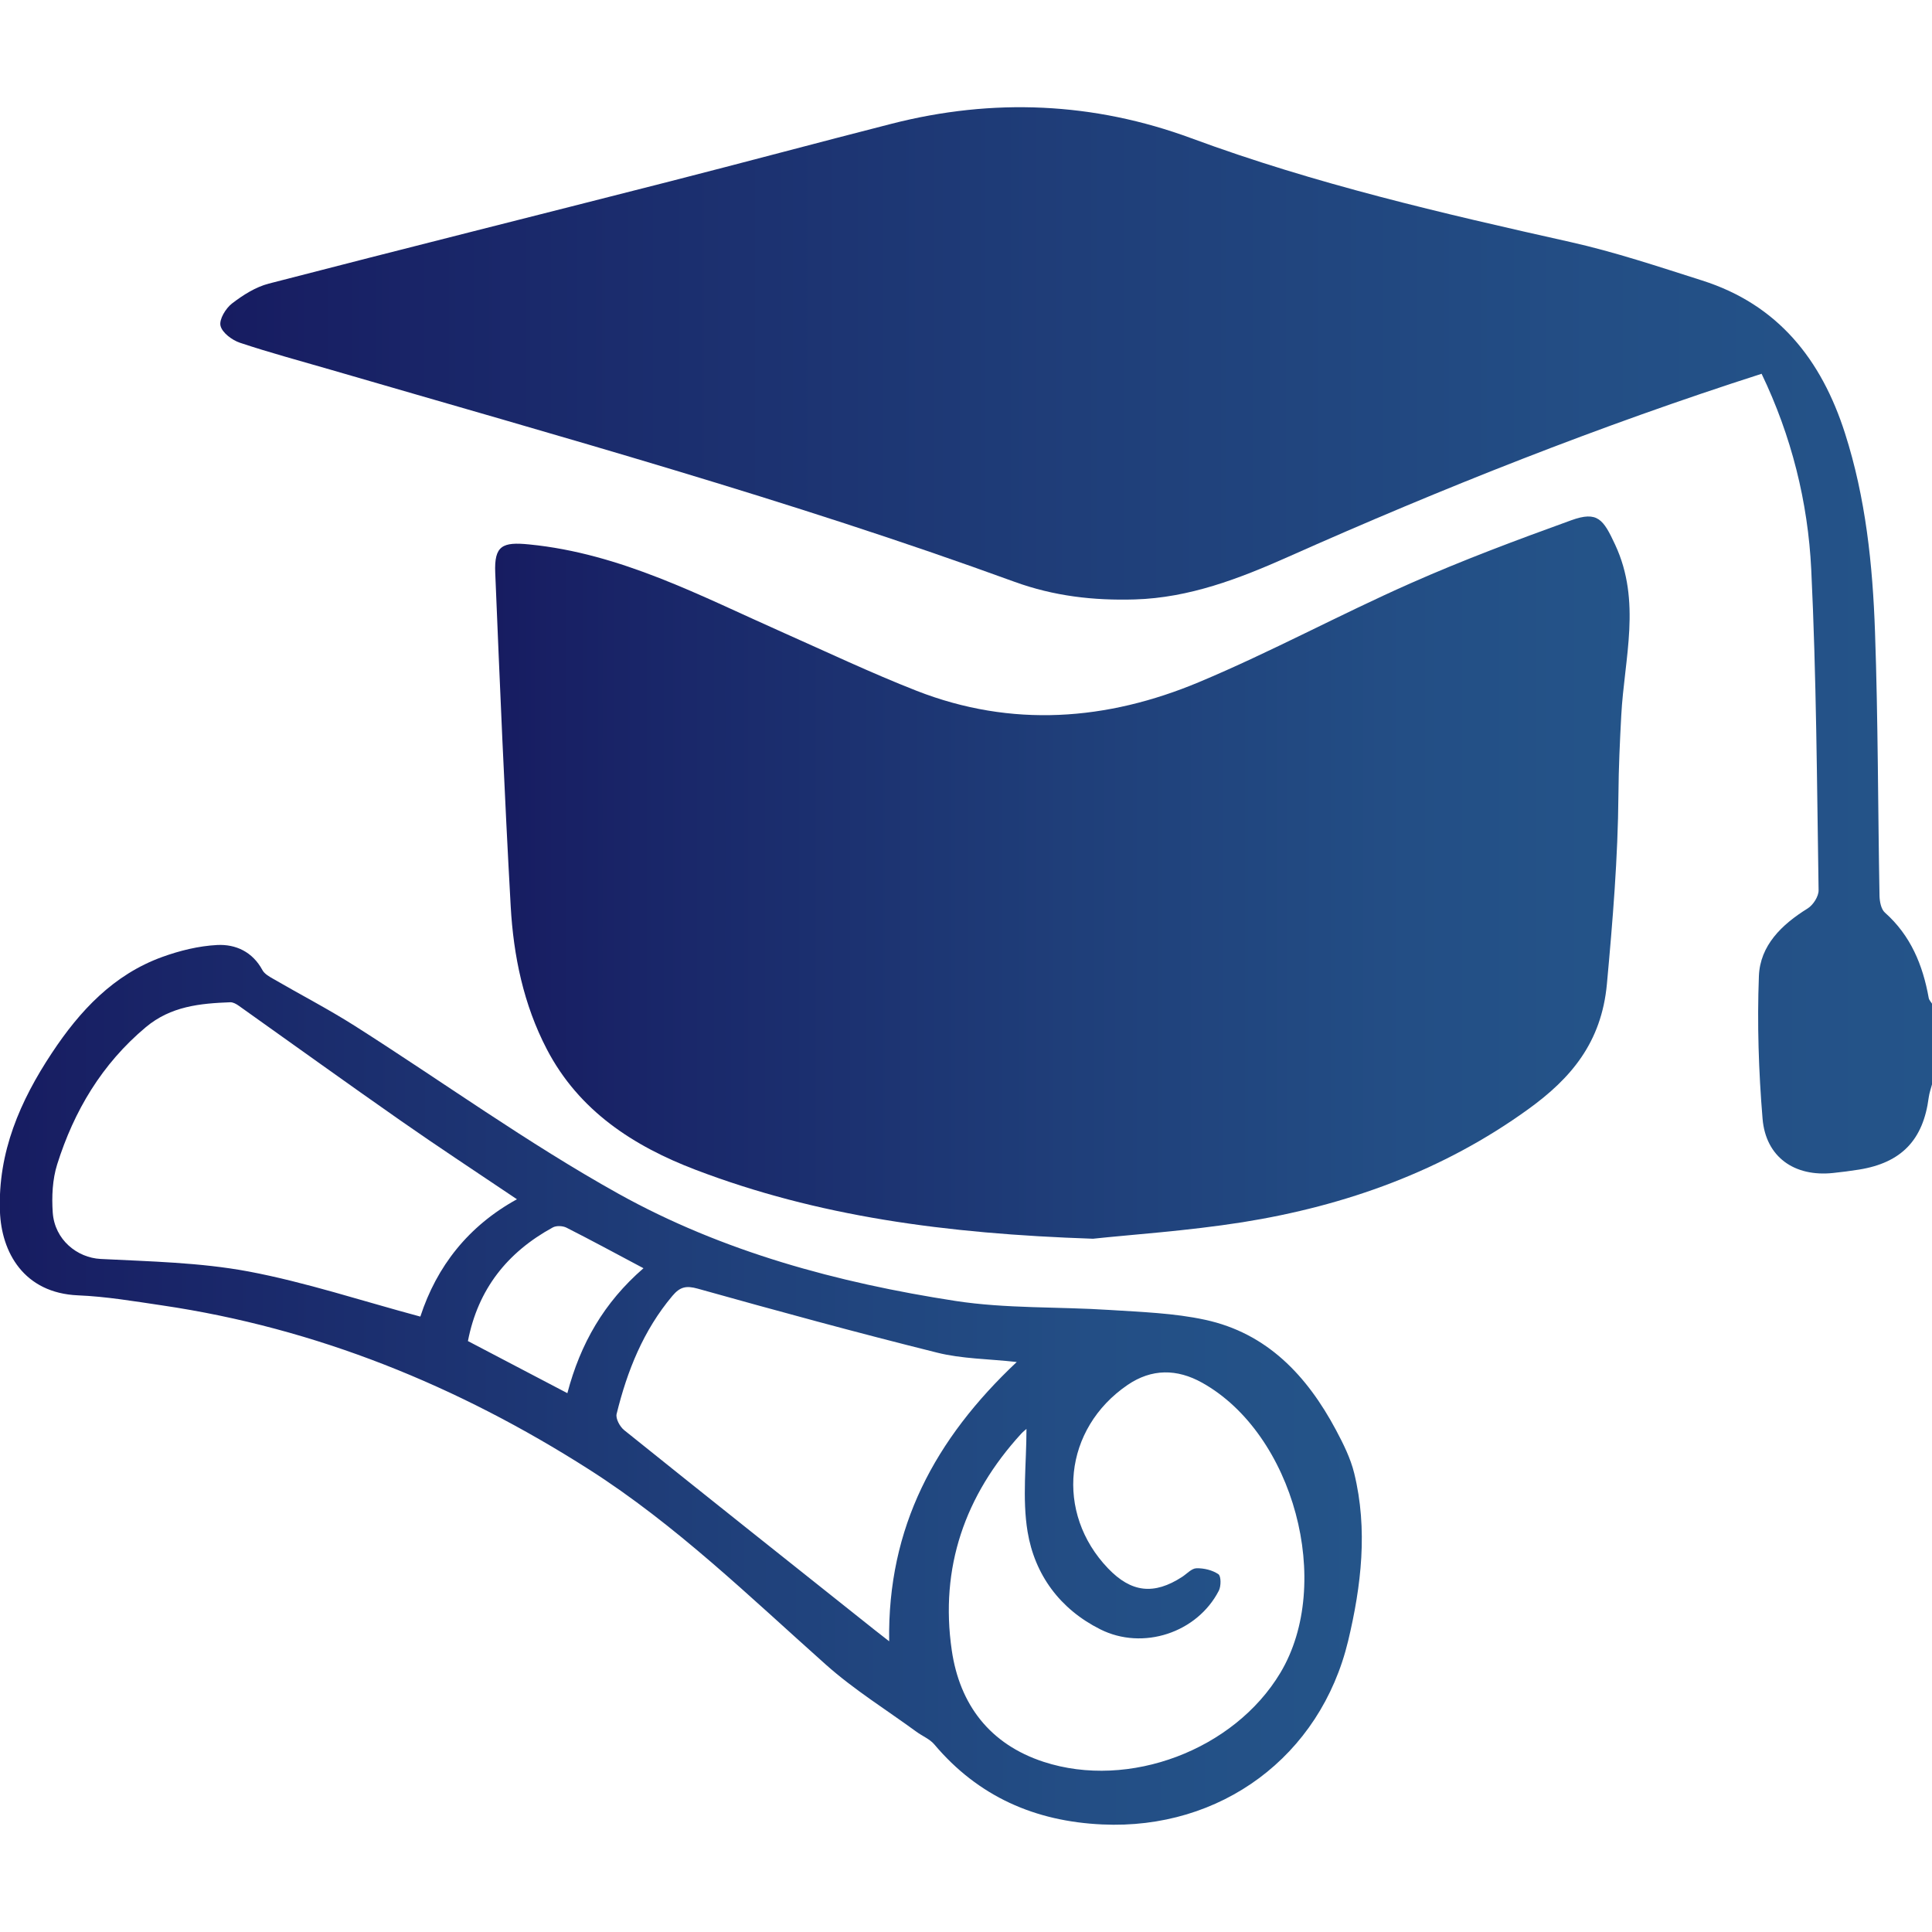 <?xml version="1.0" encoding="utf-8"?>
<!-- Generator: Adobe Illustrator 24.2.1, SVG Export Plug-In . SVG Version: 6.00 Build 0)  -->
<svg version="1.1" id="圖層_1"
	xmlns="http://www.w3.org/2000/svg"
	xmlns:xlink="http://www.w3.org/1999/xlink" x="0px" y="0px" viewBox="0 0 300 300" style="enable-background:new 0 0 300 300;" xml:space="preserve">
	<style type="text/css">
	.st33{fill:none;}
	    .st0{fill:url(#SVGID_1_);}
    .st1{fill:url(#SVGID_2_);}
    .st2{fill:url(#SVGID_3_);}
    .st3{fill:url(#SVGID_4_);}
    .st4{fill:url(#SVGID_5_);}
    .st5{fill:url(#SVGID_6_);}
    .st6{fill:url(#SVGID_7_);}
    .st7{fill:url(#SVGID_8_);}
    .st8{fill:url(#SVGID_9_);}
    .st9{fill:url(#SVGID_10_);}
    .st10{fill:url(#SVGID_11_);}
    .st11{fill:url(#SVGID_12_);}
    .st12{fill:url(#SVGID_13_);}
    .st13{fill:url(#SVGID_14_);}
    .st14{fill:url(#SVGID_15_);}
    .st15{fill:url(#SVGID_16_);}
    .st16{fill:url(#SVGID_17_);}
    .st17{fill:url(#SVGID_18_);}
    .st18{fill:url(#SVGID_19_);}
    .st19{fill:url(#SVGID_20_);}
    .st20{fill:url(#SVGID_21_);}
    .st21{fill:url(#SVGID_22_);}
    .st22{fill:url(#SVGID_23_);}
    .st23{fill:url(#SVGID_24_);}
    .st24{fill:url(#SVGID_25_);}
    .st25{fill:url(#SVGID_26_);}
    .st26{fill:url(#SVGID_27_);}
    .st27{fill:url(#SVGID_28_);}
    .st28{fill:url(#SVGID_29_);}
    .st29{fill:url(#SVGID_30_);}
    .st30{fill:url(#SVGID_31_);}
    .st31{fill:url(#SVGID_32_);}
    .st32{fill:url(#SVGID_33_);}
    .st34{fill:url(#SVGID_34_);}
    .st35{fill:url(#SVGID_35_);}
    .st36{fill:url(#SVGID_36_);}
    .st37{fill:url(#SVGID_37_);}
    .st38{fill:url(#SVGID_38_);}
    .st39{fill:url(#SVGID_39_);}
    .st40{fill:url(#SVGID_40_);}
    .st41{fill:url(#SVGID_41_);}
    .st42{fill:url(#SVGID_42_);}
    .st43{fill:url(#SVGID_43_);}
    .st44{fill:url(#SVGID_44_);}
    .st45{fill:url(#SVGID_45_);}
    .st46{fill:url(#SVGID_46_);}
    .st47{fill:url(#SVGID_47_);}
	</style>
	<g>
		<linearGradient id="SVGID_1_" gradientUnits="userSpaceOnUse" x1="34.21" y1="99.445" x2="300.051" y2="99.445">
			<stop offset="0" style="stop-color:#171C61"/>
			<stop offset="0.126" style="stop-color:#192568"/>
			<stop offset="0.499" style="stop-color:#1F3E79"/>
			<stop offset="0.803" style="stop-color:#234E85"/>
			<stop offset="1" style="stop-color:#245489"/>
		</linearGradient>
		<path class="st0" d="M300.05,168.21c-0.19,0.74-0.46,1.46-0.56,2.21c-0.85,6.59-4.24,10.13-10.8,11.19
		c-1.35,0.22-2.71,0.39-4.06,0.53c-5.97,0.63-10.44-2.45-10.94-8.43c-0.61-7.35-0.85-14.77-0.57-22.13
		c0.18-4.78,3.55-8.02,7.56-10.51c0.86-0.53,1.73-1.88,1.71-2.84c-0.26-16.59-0.34-33.2-1.14-49.77
		c-0.51-10.54-3.08-20.78-7.71-30.42c-25.12,8.06-49.51,17.74-73.52,28.43c-7.59,3.38-15.35,6.36-23.79,6.61
		c-6.38,0.19-12.57-0.5-18.76-2.76C122.61,77.62,86.85,67.75,51.24,57.38c-4.67-1.36-9.38-2.62-13.99-4.16
		c-1.22-0.41-2.76-1.56-3.01-2.64c-0.23-0.99,0.81-2.7,1.78-3.45c1.7-1.31,3.67-2.56,5.71-3.09c20.73-5.37,41.5-10.56,62.24-15.86
		c11.5-2.94,22.97-6.02,34.47-8.96c15.75-4.03,31.38-3.36,46.59,2.26c19.16,7.08,38.95,11.66,58.81,16.1
		c6.92,1.55,13.68,3.82,20.45,5.97c11.8,3.74,18.54,12.29,22.2,23.73c3.22,10.04,4.3,20.42,4.66,30.85
		c0.48,13.65,0.45,27.32,0.7,40.98c0.02,0.88,0.24,2.06,0.83,2.59c4.01,3.56,5.89,8.14,6.81,13.26c0.06,0.34,0.36,0.63,0.55,0.95
		C300.05,160,300.05,164.11,300.05,168.21z"/>
		<linearGradient id="SVGID_2_" gradientUnits="userSpaceOnUse" x1="76.89" y1="136.264" x2="253.074" y2="136.264">
			<stop offset="0" style="stop-color:#171C61"/>
			<stop offset="0.126" style="stop-color:#192568"/>
			<stop offset="0.499" style="stop-color:#1F3E79"/>
			<stop offset="0.803" style="stop-color:#234E85"/>
			<stop offset="1" style="stop-color:#245489"/>
		</linearGradient>
		<path class="st1" d="M169.72,192.35c-23.06-0.78-42.79-3.5-61.67-10.69c-9.69-3.69-18.15-9.17-23.13-18.72
		c-3.62-6.94-5.19-14.51-5.62-22.23c-0.96-17.25-1.69-34.51-2.4-51.76c-0.18-4.25,1.13-4.83,5.29-4.41
		c14.21,1.4,26.56,7.98,39.27,13.62c6.94,3.08,13.81,6.34,20.88,9.11c14.76,5.77,29.55,4.64,43.86-1.36
		c11.13-4.66,21.78-10.45,32.81-15.33c8.17-3.62,16.56-6.75,24.96-9.79c4.12-1.49,5-0.14,6.83,3.79c4.11,8.82,1.42,17.64,0.95,26.49
		c-0.22,4.09-0.41,8.18-0.44,12.28c-0.08,9.85-0.89,19.62-1.79,29.44c-0.84,9.11-5.61,14.67-12.18,19.42
		c-13.28,9.61-28.36,15.02-44.42,17.58C184.29,191.15,175.52,191.72,169.72,192.35z"/>
		<linearGradient id="SVGID_3_" gradientUnits="userSpaceOnUse" x1="-0.051" y1="215.033" x2="211.431" y2="215.033">
			<stop offset="0" style="stop-color:#171C61"/>
			<stop offset="0.126" style="stop-color:#192568"/>
			<stop offset="0.499" style="stop-color:#1F3E79"/>
			<stop offset="0.803" style="stop-color:#234E85"/>
			<stop offset="1" style="stop-color:#245489"/>
		</linearGradient>
		<path class="st2" d="M171.17,283.3c-10.44-0.47-19.26-4.33-26.09-12.43c-0.71-0.84-1.86-1.29-2.77-1.96
		c-4.71-3.44-9.72-6.55-14.05-10.41c-11.88-10.58-23.31-21.72-36.79-30.32c-20.35-12.98-42.3-21.94-66.3-25.48
		c-4.34-0.64-8.69-1.38-13.06-1.56c-8.42-0.36-11.9-6.7-12.12-13.05c-0.33-9.19,3.14-17.15,8.07-24.59
		c4.32-6.53,9.56-12.17,17.15-14.91c2.71-0.98,5.63-1.7,8.5-1.85c2.89-0.15,5.51,1.06,7.04,3.9c0.32,0.59,1.07,1.01,1.7,1.37
		c4.2,2.44,8.53,4.68,12.63,7.28c13.65,8.68,26.82,18.2,40.93,26.06c16.18,9.01,34.08,13.84,52.36,16.66
		c7.87,1.21,15.97,0.88,23.95,1.4c4.94,0.32,9.97,0.48,14.78,1.52c9.67,2.08,15.86,8.71,20.35,17.12c1.14,2.14,2.26,4.38,2.83,6.71
		c2.14,8.73,1.1,17.49-0.94,26.03C205.02,272.77,189.52,284.15,171.17,283.3z M159.39,221.88c-0.14,0.13-0.52,0.42-0.83,0.76
		c-8.74,9.56-12.64,20.78-10.77,33.62c1.23,8.43,5.91,14.59,14.27,17.32c13.27,4.33,29.58-1.86,36.75-13.82
		c8.32-13.88,2.07-37.12-12.14-45.05c-3.91-2.18-7.84-2.21-11.59,0.35c-9.92,6.78-11.29,19.85-3.02,28.48
		c3.6,3.76,7.13,4.16,11.5,1.32c0.74-0.48,1.47-1.32,2.22-1.34c1.15-0.03,2.47,0.28,3.41,0.92c0.43,0.29,0.43,1.86,0.07,2.56
		c-3.37,6.55-11.8,9.32-18.41,6c-6.27-3.14-10.18-8.48-11.29-15.17C158.71,232.67,159.39,227.26,159.39,221.88z M65.27,204.44
		c2.55-7.82,7.46-14.07,15-18.22c-6.22-4.19-12.17-8.09-17.99-12.16c-8.45-5.9-16.81-11.93-25.22-17.9
		c-0.38-0.27-0.87-0.54-1.3-0.53c-4.7,0.18-9.23,0.61-13.13,3.88c-6.81,5.71-11.13,12.98-13.75,21.29
		c-0.74,2.35-0.86,5.01-0.69,7.49c0.3,4.23,3.8,7.01,7.43,7.2c7.67,0.39,15.44,0.54,22.95,1.94C47.48,199.11,56.17,202,65.27,204.44
		z M157.88,211.49c-4.45-0.49-8.52-0.49-12.35-1.45c-12.45-3.1-24.83-6.48-37.19-9.94c-1.83-0.51-2.76-0.26-3.93,1.12
		c-4.51,5.36-7.02,11.65-8.66,18.33c-0.18,0.72,0.5,1.98,1.17,2.52c12.93,10.39,25.92,20.7,38.9,31.03c0.7,0.56,1.4,1.1,2.25,1.76
		C137.79,237.15,145.2,223.43,157.88,211.49z M99.92,196.93c-4.24-2.25-8.07-4.33-11.96-6.3c-0.58-0.29-1.57-0.34-2.13-0.03
		c-7.04,3.85-11.61,9.57-13.17,17.64c5.13,2.69,10.18,5.33,15.44,8.09C90.12,208.66,93.78,202.25,99.92,196.93z"/>
	</g>
</svg>
